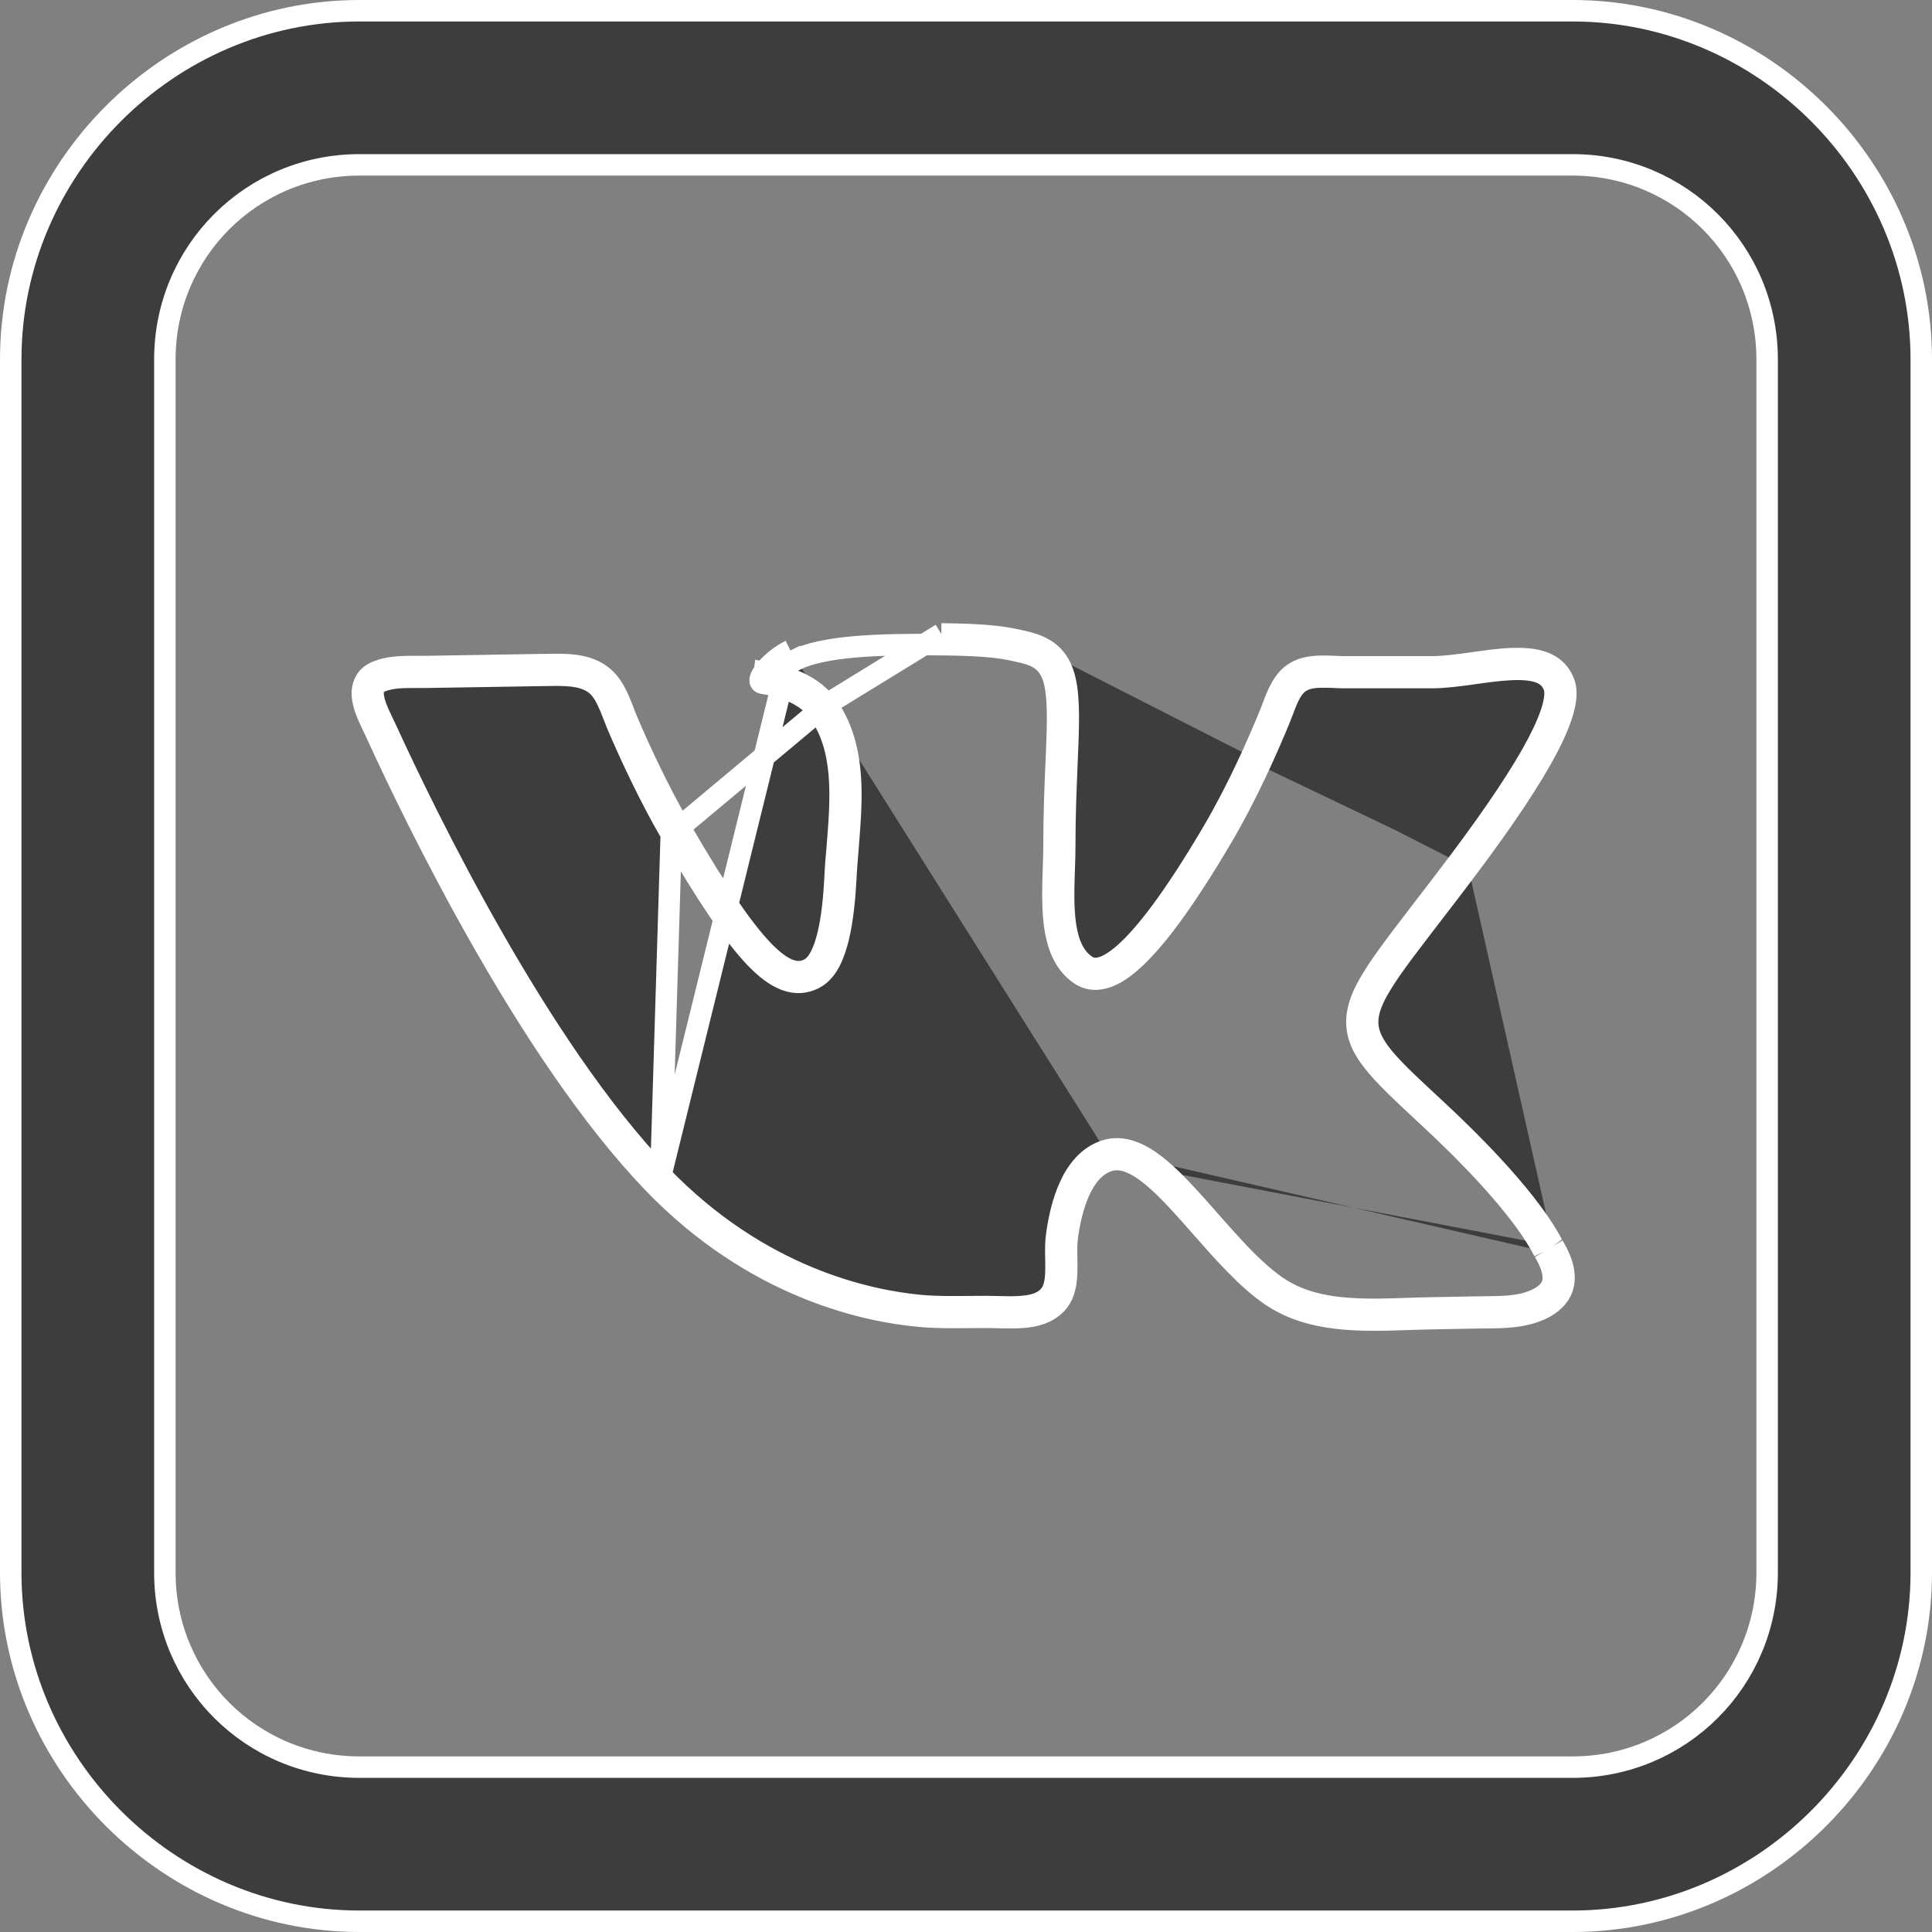 <svg width="18" height="18" viewBox="0 0 18 18" fill="none" xmlns="http://www.w3.org/2000/svg">
<rect x="0" y="0" width="18" height="18" fill="#808080" stroke="none"/>
<path d="M13.679 8.08C14.367 7.162 14.66 6.606 14.574 6.366C14.468 6.072 14.091 6.124 13.728 6.175C13.591 6.194 13.456 6.213 13.339 6.213H12.537C12.503 6.213 12.468 6.212 12.433 6.21C12.305 6.205 12.175 6.2 12.068 6.264C11.955 6.332 11.905 6.462 11.857 6.588C11.847 6.614 11.838 6.64 11.827 6.665C11.723 6.92 11.532 7.354 11.301 7.747C10.552 9.02 10.248 9.079 10.125 9C9.89 8.848 9.903 8.451 9.915 8.095C9.918 8.019 9.92 7.945 9.92 7.875C9.92 7.585 9.931 7.334 9.94 7.119C9.97 6.416 9.984 6.085 9.562 5.983M13.679 8.08L13.599 8.02C13.599 8.02 13.599 8.02 13.599 8.02M13.679 8.08C13.027 8.949 12.713 9.274 12.744 9.561C12.768 9.772 12.976 9.962 13.372 10.329C14.195 11.093 14.408 11.491 14.461 11.589C14.466 11.598 14.469 11.604 14.472 11.608M13.679 8.08L13.599 8.02M13.599 8.02C13.942 7.562 14.183 7.199 14.328 6.923C14.4 6.784 14.447 6.671 14.47 6.581C14.494 6.489 14.491 6.433 14.48 6.4C14.454 6.329 14.409 6.289 14.345 6.265C14.275 6.239 14.182 6.232 14.069 6.238C13.966 6.243 13.855 6.258 13.741 6.274C13.73 6.276 13.718 6.277 13.707 6.279C13.583 6.296 13.454 6.313 13.339 6.313H12.537C12.501 6.313 12.464 6.312 12.429 6.31C12.423 6.31 12.417 6.31 12.412 6.309C12.371 6.308 12.333 6.307 12.297 6.308C12.224 6.31 12.167 6.322 12.12 6.35L12.119 6.35C12.075 6.377 12.04 6.421 12.009 6.484C11.987 6.528 11.971 6.571 11.953 6.618C11.943 6.644 11.932 6.672 11.92 6.703C11.815 6.959 11.622 7.399 11.387 7.798L11.387 7.798C11.011 8.437 10.742 8.781 10.544 8.955C10.446 9.043 10.358 9.094 10.279 9.113C10.196 9.134 10.126 9.119 10.071 9.084L10.071 9.084C9.885 8.964 9.832 8.736 9.816 8.524C9.808 8.414 9.809 8.299 9.812 8.188C9.813 8.155 9.814 8.122 9.815 8.09C9.818 8.014 9.82 7.943 9.82 7.875C9.82 7.583 9.831 7.33 9.84 7.115C9.841 7.101 9.842 7.087 9.842 7.073C9.852 6.847 9.858 6.668 9.848 6.523C9.839 6.378 9.813 6.283 9.768 6.218C9.727 6.156 9.66 6.109 9.539 6.08M13.599 8.02C13.47 8.192 13.352 8.345 13.248 8.48C13.128 8.637 13.025 8.77 12.942 8.885C12.788 9.097 12.683 9.266 12.652 9.423C12.618 9.594 12.672 9.735 12.787 9.883C12.892 10.02 13.059 10.175 13.277 10.378L13.304 10.403L13.304 10.403C13.749 10.815 14.012 11.118 14.167 11.322C14.294 11.49 14.347 11.588 14.373 11.636C14.378 11.646 14.383 11.654 14.386 11.66M9.539 6.08L9.562 5.983M9.539 6.08C9.539 6.08 9.539 6.08 9.539 6.08L9.562 5.983M9.539 6.08C9.365 6.038 9.232 6.011 8.769 6.006L8.77 5.906M9.562 5.983C9.379 5.939 9.239 5.911 8.77 5.906M8.77 5.906L8.769 6.006C8.469 6.003 8.194 6.006 7.958 6.027C7.721 6.048 7.535 6.087 7.408 6.149L7.364 6.06M8.77 5.906L7.7 6.563M7.364 6.06C7.172 6.154 7.018 6.354 7.108 6.366M7.364 6.06L6.157 10.951C7.081 11.91 8.096 12.12 8.58 12.164C8.726 12.177 8.871 12.175 9.022 12.174C9.072 12.173 9.123 12.173 9.174 12.173H9.198C9.239 12.173 9.278 12.174 9.316 12.175C9.393 12.177 9.466 12.179 9.538 12.171C9.641 12.161 9.718 12.134 9.77 12.077L9.77 12.077C9.818 12.026 9.835 11.953 9.838 11.848C9.839 11.811 9.838 11.775 9.838 11.736C9.837 11.719 9.837 11.701 9.837 11.683C9.836 11.625 9.837 11.562 9.846 11.501C9.865 11.362 9.901 11.196 9.967 11.052C10.032 10.91 10.136 10.772 10.299 10.72M7.364 6.06L7.408 6.149C7.336 6.185 7.269 6.238 7.225 6.287M7.108 6.366C7.219 6.381 7.486 6.441 7.619 6.622M7.108 6.366L7.121 6.267C7.13 6.269 7.155 6.276 7.171 6.303C7.185 6.327 7.181 6.347 7.181 6.348C7.181 6.348 7.181 6.348 7.181 6.347C7.182 6.345 7.189 6.331 7.208 6.307C7.213 6.3 7.219 6.293 7.225 6.287M7.108 6.366L7.121 6.267C7.149 6.271 7.184 6.277 7.225 6.287M7.619 6.622C7.876 6.971 7.837 7.441 7.801 7.89C7.792 7.989 7.784 8.087 7.78 8.182C7.761 8.556 7.702 8.938 7.543 9.026C7.316 9.149 7.009 8.876 6.341 7.722M7.619 6.622L7.7 6.563M7.619 6.622L7.7 6.563C7.7 6.563 7.7 6.563 7.7 6.563M6.341 7.722C6.128 7.355 5.953 6.971 5.851 6.733C5.837 6.7 5.824 6.667 5.811 6.633C5.761 6.503 5.71 6.371 5.599 6.29C5.457 6.185 5.268 6.188 5.091 6.192C5.082 6.192 5.074 6.192 5.066 6.192L3.969 6.21C3.941 6.21 3.913 6.21 3.884 6.21C3.771 6.21 3.658 6.209 3.55 6.243C3.501 6.258 3.455 6.281 3.426 6.315C3.318 6.444 3.406 6.627 3.485 6.789C3.497 6.814 3.509 6.838 3.519 6.862C3.866 7.619 4.924 9.812 6.085 11.02M6.341 7.722L6.254 7.772M6.341 7.722L6.254 7.772C6.039 7.4 5.862 7.012 5.759 6.772C5.744 6.738 5.731 6.702 5.718 6.669C5.715 6.661 5.712 6.654 5.709 6.647C5.694 6.607 5.678 6.569 5.661 6.533C5.628 6.461 5.59 6.407 5.54 6.37L5.54 6.37C5.484 6.329 5.416 6.308 5.334 6.298C5.258 6.289 5.177 6.29 5.091 6.292C5.083 6.292 5.076 6.292 5.068 6.292L3.971 6.31C3.938 6.31 3.906 6.31 3.876 6.31C3.765 6.31 3.671 6.31 3.58 6.338C3.538 6.351 3.514 6.367 3.503 6.379L3.503 6.38C3.473 6.415 3.466 6.465 3.491 6.549C3.51 6.612 3.54 6.673 3.571 6.739C3.584 6.765 3.597 6.792 3.61 6.821C3.958 7.579 5.01 9.756 6.157 10.95M6.085 11.02C7.03 12.002 8.071 12.218 8.571 12.263C8.723 12.277 8.875 12.275 9.027 12.274C9.076 12.273 9.125 12.273 9.174 12.273H9.198C9.233 12.273 9.269 12.274 9.305 12.275C9.504 12.28 9.714 12.285 9.844 12.145C9.943 12.038 9.94 11.885 9.938 11.731C9.936 11.658 9.935 11.584 9.945 11.515C9.983 11.246 10.08 10.894 10.329 10.815M6.085 11.02L6.157 10.95M6.085 11.02L6.157 10.95M10.329 10.815C10.579 10.736 10.874 11.072 11.193 11.435C11.4 11.67 11.618 11.917 11.838 12.068C12.21 12.323 12.681 12.307 13.14 12.291C13.218 12.289 13.295 12.286 13.372 12.285L13.746 12.278C13.773 12.278 13.799 12.277 13.826 12.277C14.012 12.276 14.201 12.274 14.367 12.193C14.535 12.11 14.673 11.942 14.472 11.608M10.329 10.815L10.299 10.72C10.299 10.72 10.299 10.72 10.299 10.72M10.329 10.815L10.299 10.72M14.472 11.608L14.386 11.66M14.472 11.608L14.386 11.66C14.386 11.66 14.386 11.66 14.386 11.66M14.386 11.66C14.478 11.813 14.481 11.908 14.463 11.964C14.444 12.021 14.395 12.067 14.322 12.103C14.179 12.174 14.015 12.175 13.826 12.177C13.8 12.177 13.772 12.178 13.745 12.178L13.37 12.185C13.29 12.186 13.21 12.189 13.131 12.191C12.943 12.198 12.758 12.204 12.577 12.192C12.323 12.175 12.091 12.121 11.895 11.986L11.895 11.986C11.764 11.896 11.631 11.768 11.497 11.624C11.419 11.54 11.345 11.456 11.27 11.371C11.215 11.308 11.159 11.245 11.102 11.182C10.974 11.041 10.844 10.909 10.717 10.82C10.592 10.733 10.447 10.673 10.299 10.72M6.157 10.95L6.254 7.772M6.254 7.772C6.589 8.349 6.838 8.715 7.035 8.922C7.134 9.025 7.227 9.096 7.319 9.13C7.416 9.166 7.508 9.158 7.59 9.113L7.591 9.113C7.655 9.078 7.7 9.019 7.733 8.956C7.766 8.892 7.791 8.816 7.811 8.735C7.85 8.573 7.87 8.376 7.88 8.187C7.884 8.099 7.892 8.004 7.9 7.906C7.914 7.727 7.93 7.539 7.927 7.362C7.922 7.083 7.874 6.8 7.7 6.563M6.254 7.772L7.7 6.563M7.7 6.563C7.618 6.451 7.499 6.382 7.393 6.339C7.334 6.315 7.276 6.298 7.225 6.287M0.1 3.349C0.1 1.57 1.57 0.1 3.349 0.1H14.651C16.43 0.1 17.9 1.57 17.9 3.349V14.651C17.9 16.43 16.43 17.9 14.651 17.9H3.349C1.57 17.9 0.1 16.43 0.1 14.651V3.349ZM14.651 1.536H3.349C2.344 1.536 1.536 2.344 1.536 3.349V14.651C1.536 15.656 2.344 16.464 3.349 16.464H14.651C15.656 16.464 16.464 15.656 16.464 14.651V3.349C16.464 2.344 15.656 1.536 14.651 1.536Z" fill="#3D3D3D" stroke="white" stroke-width="0.2"/>
</svg>
